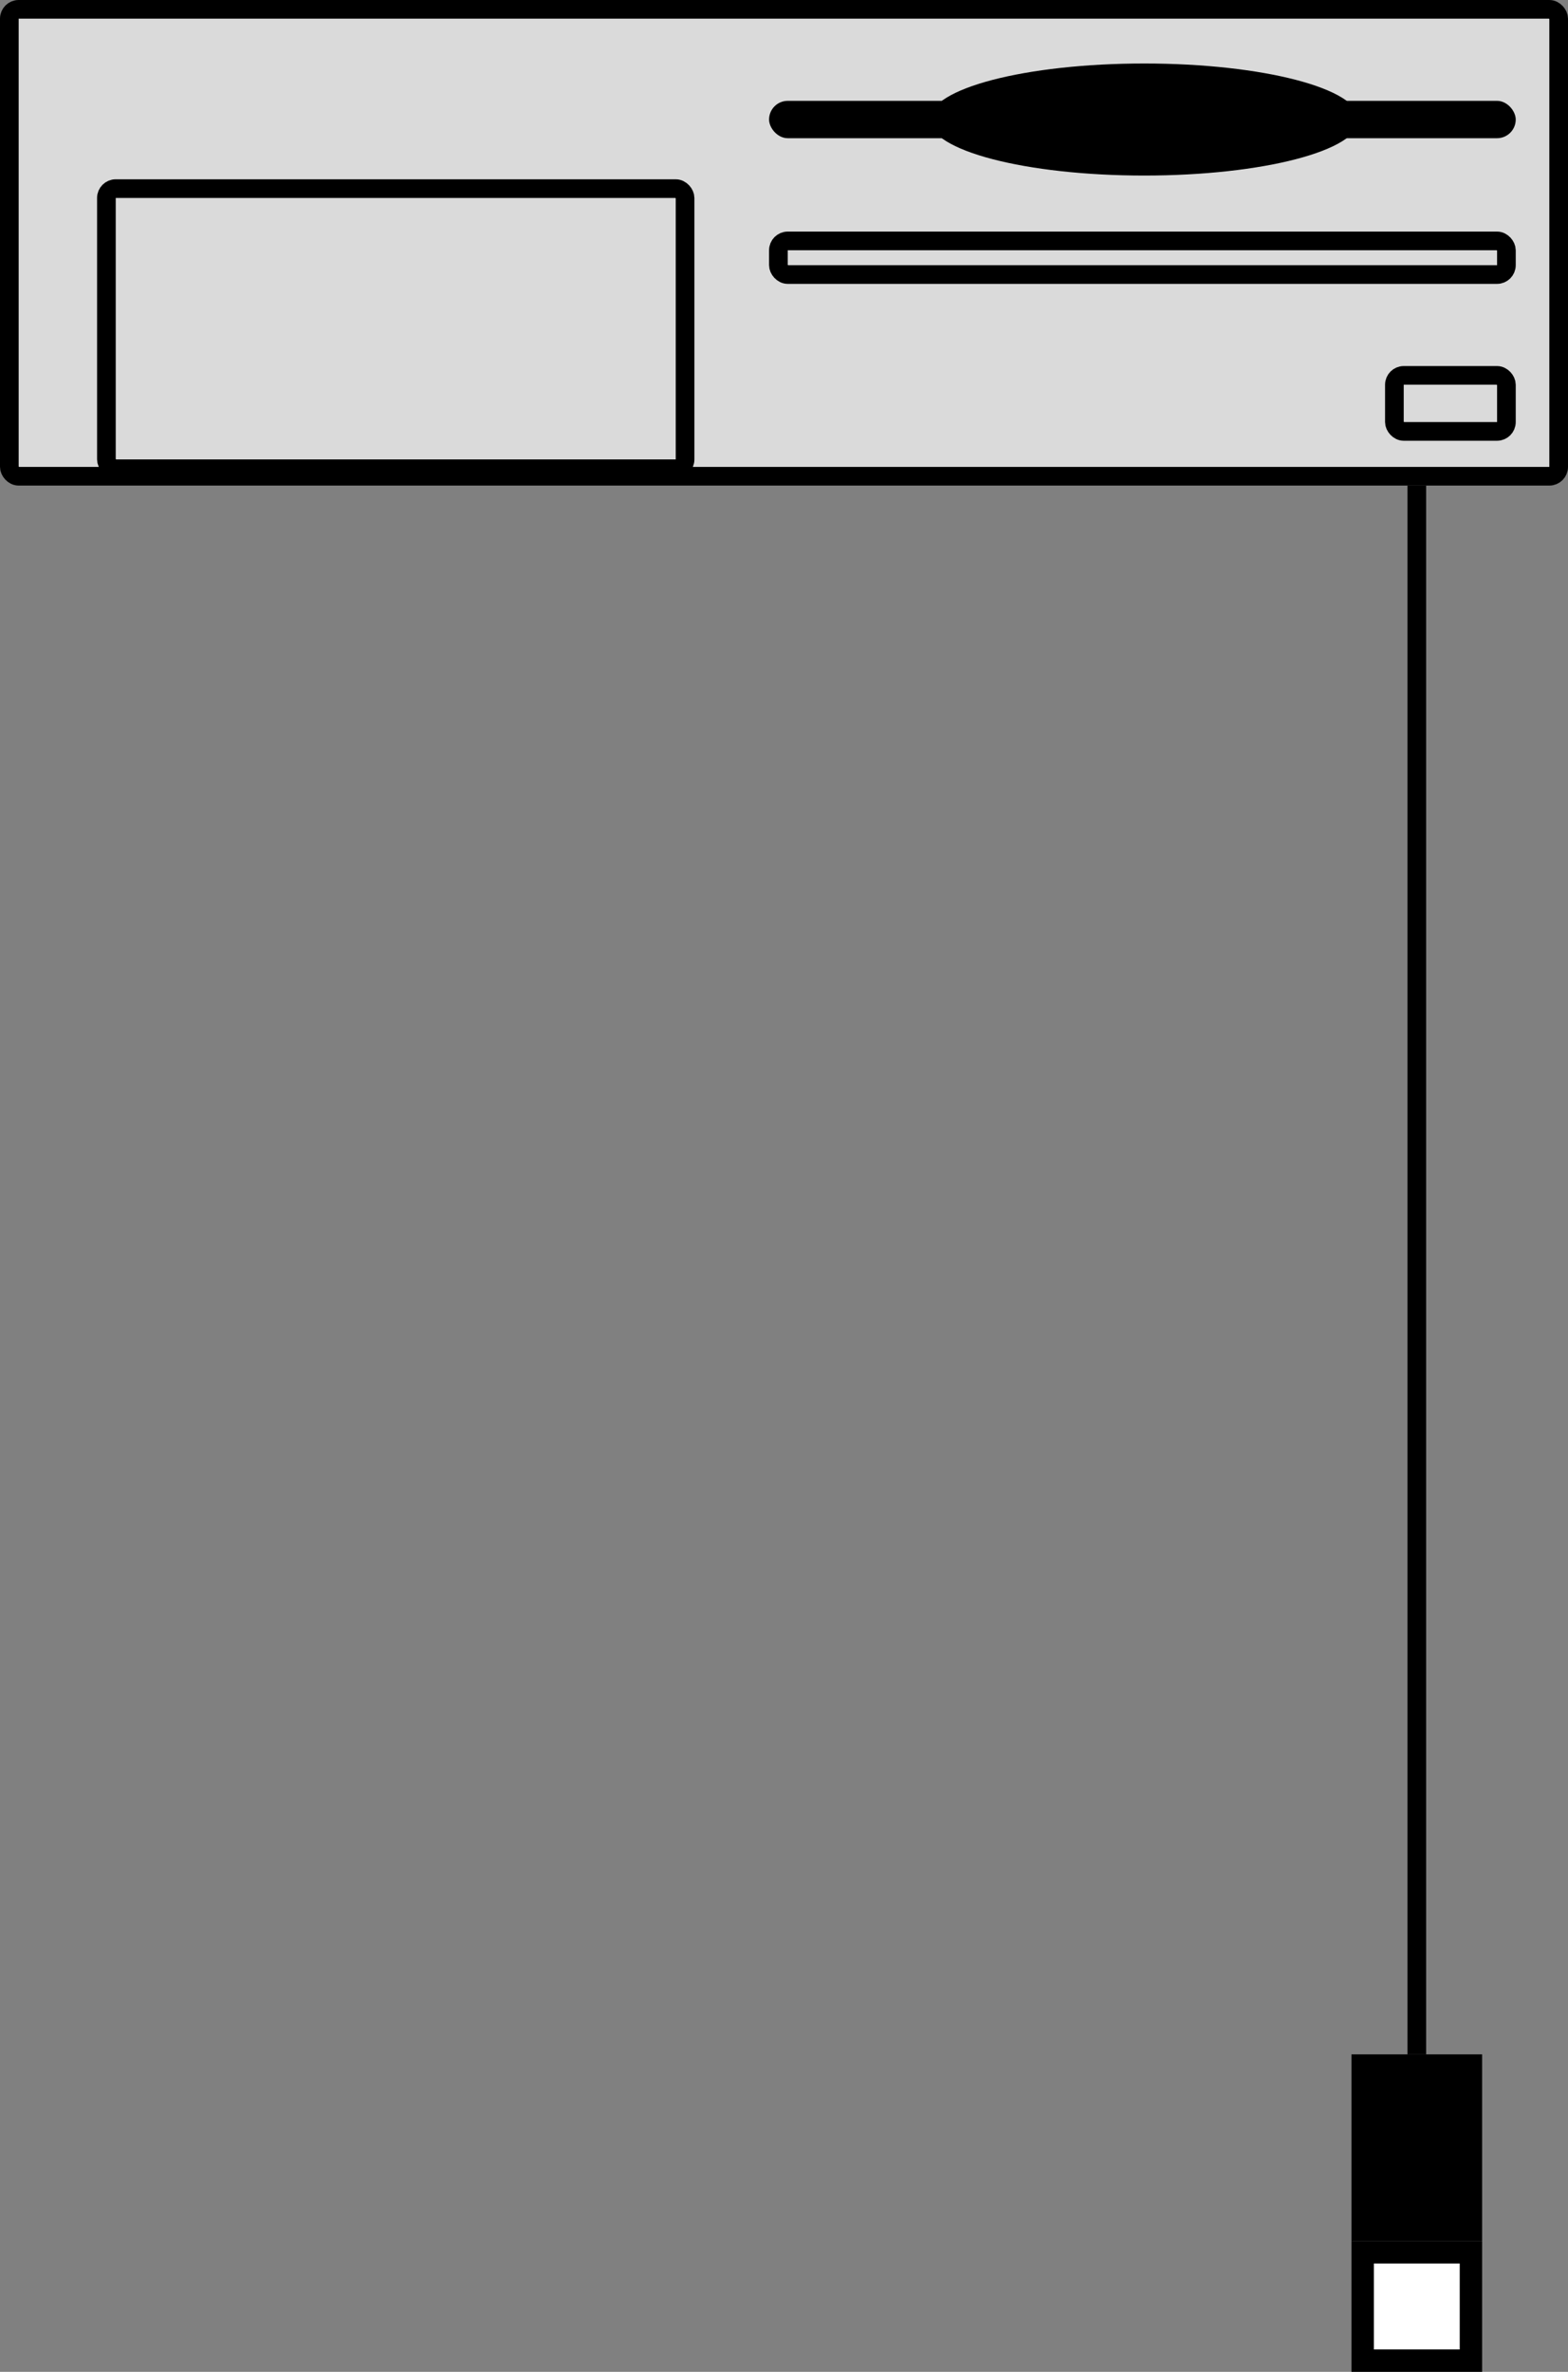<svg width="420" height="635" viewBox="0 0 420 635" fill="none" xmlns="http://www.w3.org/2000/svg">
<rect x="0" y="0" width="420" height="635" fill="#808080" stroke="none"/>
<rect x="365" y="603" width="29" height="29" fill="white" stroke="black" stroke-width="6"/>
<rect x="2.5" y="2.5" width="415" height="125" rx="2.5" fill="#DADADA" stroke="black" stroke-width="5"/>
<rect x="28.5" y="50.5" width="155" height="75" rx="2.5" fill="#DADADA" stroke="black" stroke-width="5"/>
<rect x="208.5" y="64.5" width="195" height="9" rx="2.5" stroke="black" stroke-width="5"/>
<rect x="373.5" y="100.5" width="30" height="15" rx="2.5" fill="#DADADA" stroke="black" stroke-width="5"/>
<line x1="379.5" y1="130" x2="379.5" y2="550" stroke="black" stroke-width="5"/>
<rect x="362.5" y="550.5" width="34" height="49" fill="black" stroke="black"/>
<rect x="206" y="27" width="200" height="10" rx="5" fill="black"/>
<ellipse cx="306.5" cy="32" rx="57.5" ry="15" fill="black"/>
</svg>
